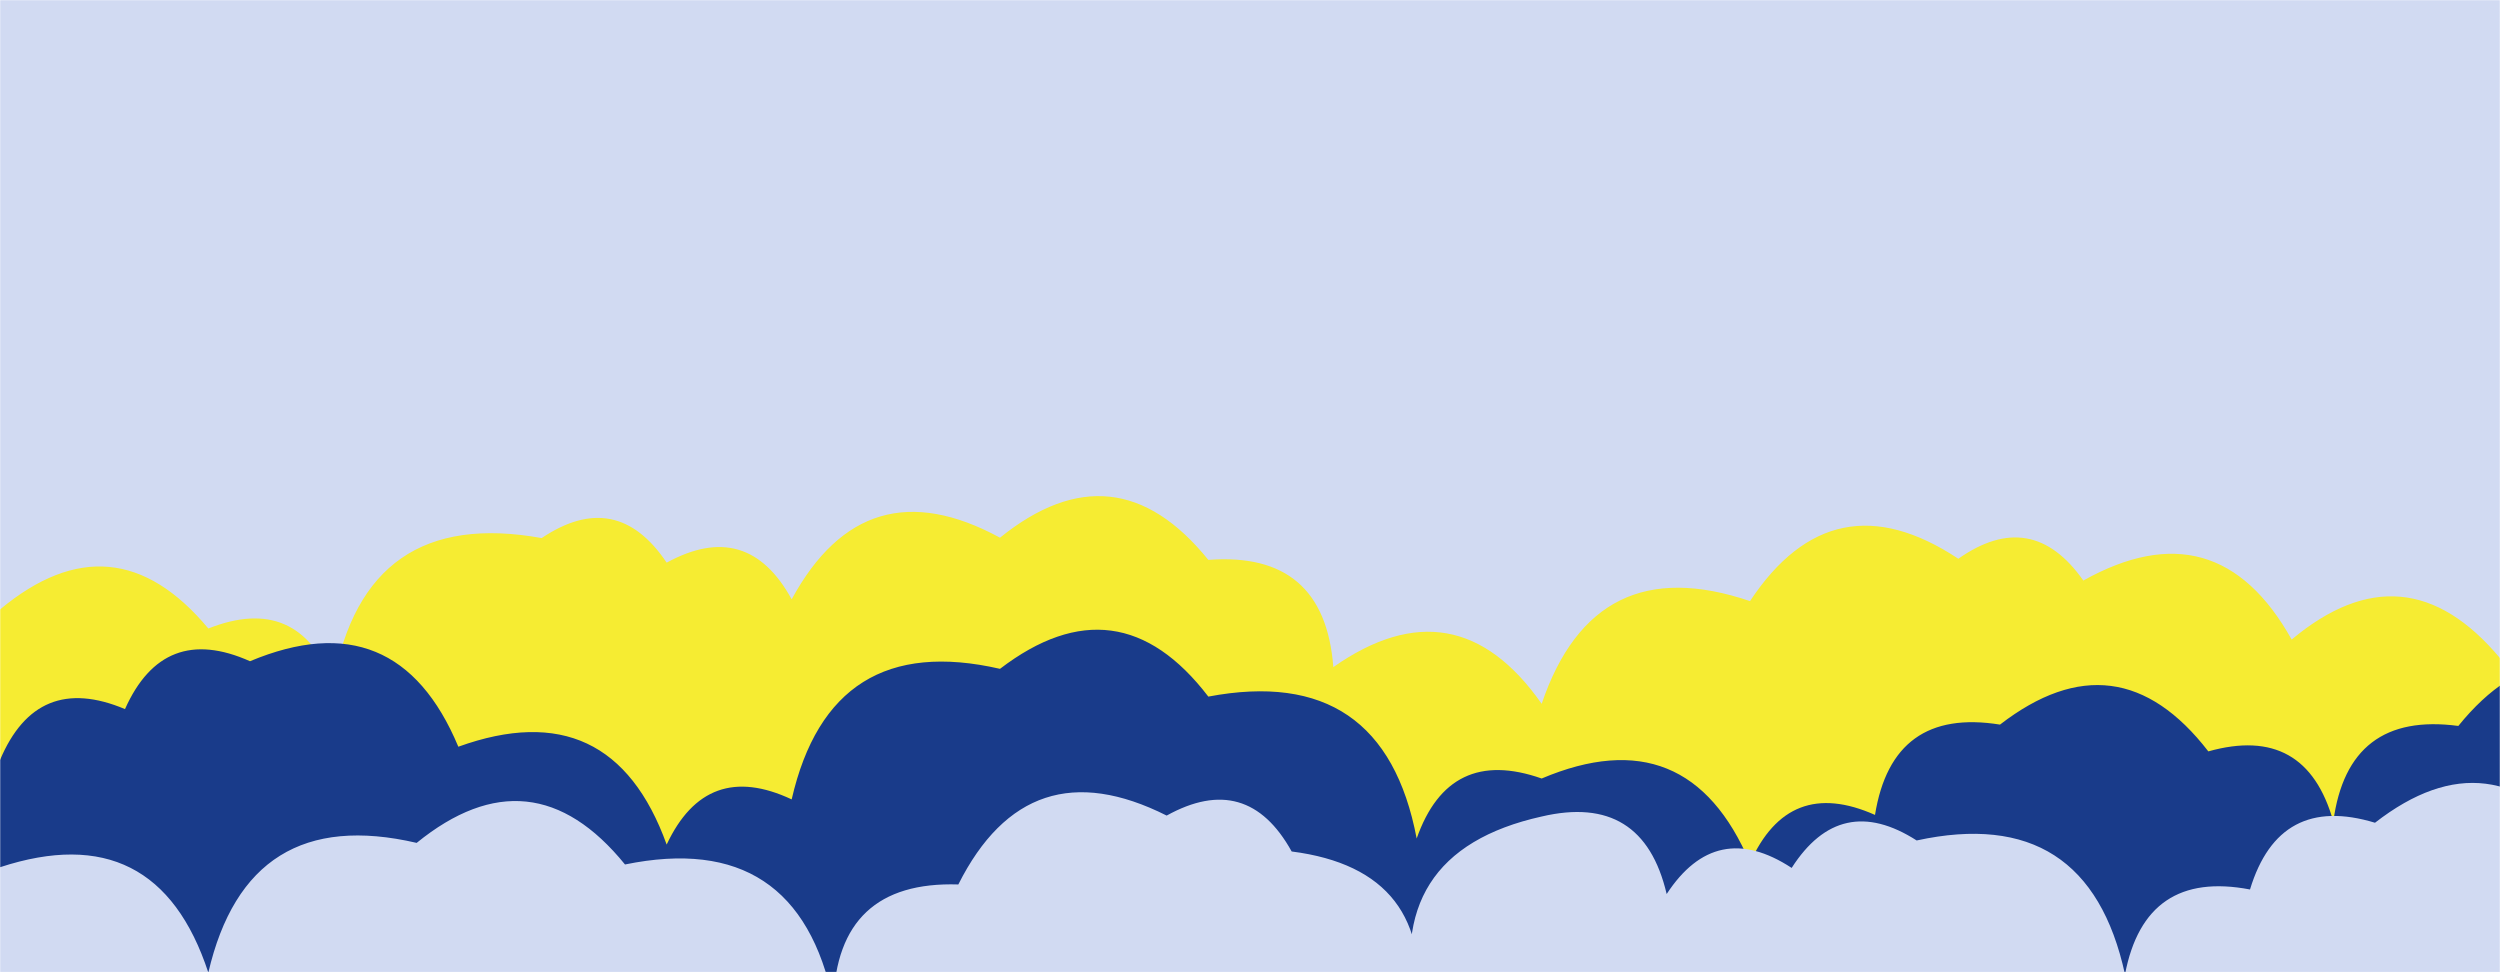 <svg xmlns="http://www.w3.org/2000/svg" version="1.1" xmlns:xlink="http://www.w3.org/1999/xlink" xmlns:svgjs="http://svgjs.dev/svgjs" width="1440" height="560" preserveAspectRatio="none" viewBox="0 0 1440 560"><g mask="url(&quot;#SvgjsMask1069&quot;)" fill="none"><rect width="1440" height="560" x="0" y="0" fill="rgba(209, 218, 242, 1)"></rect><path d="M1560 560L0 560 L0 351.06Q65.48 296.54, 120 362.02Q171.57 341.59, 192 393.16Q210.38 291.55, 312 309.93Q355.08 281.01, 384 324.09Q430.56 298.65, 456 345.21Q498.25 267.46, 576 309.71Q642.39 256.11, 696 322.5Q762.88 317.38, 768 384.25Q838.57 334.82, 888 405.39Q918.42 315.81, 1008 346.24Q1055.8 274.04, 1128 321.84Q1170.28 292.12, 1200 334.39Q1276.99 291.38, 1320 368.38Q1385.35 313.73, 1440 379.07Q1452 271.06, 1560 283.06z" fill="rgba(246, 236, 50, 1)"></path><path d="M1536 560L0 560 L0 437.79Q21.32 387.12, 72 408.44Q94.21 358.65, 144 380.86Q228.63 345.49, 264 430.11Q352.18 398.29, 384 486.47Q406.99 437.46, 456 460.45Q478.4 362.85, 576 385.25Q644 333.25, 696 401.24Q796.87 382.11, 816 482.98Q834.72 429.7, 888 448.42Q972.32 412.74, 1008 497.06Q1030.16 447.23, 1080 469.39Q1089.99 407.38, 1152 417.37Q1219.72 365.09, 1272 432.8Q1328.2 417, 1344 473.2Q1352.47 409.67, 1416 418.14Q1469.67 351.81, 1536 405.49z" fill="rgba(25, 59, 138, 1)"></path><path d="M1488 560L0 560 L0 499.53Q90.35 469.88, 120 560.22Q142.64 462.86, 240 485.5Q306.22 431.72, 360 497.94Q459.56 477.5, 480 577.07Q482.19 507.26, 552 509.45Q592.16 429.61, 672 469.77Q718.34 444.11, 744 490.45Q826.57 501.02, 816 583.59Q795.36 490.95, 888 470.31Q946.32 456.63, 960 514.96Q988.48 471.44, 1032 499.92Q1060.1 456.01, 1104 484.11Q1202.56 462.67, 1224 561.24Q1235.55 500.79, 1296 512.34Q1312.78 457.12, 1368 473.9Q1435.53 421.43, 1488 488.96z" fill="rgba(209, 218, 242, 1)"></path></g><defs><mask id="SvgjsMask1069"><rect width="1440" height="560" fill="#ffffff"></rect></mask></defs></svg>